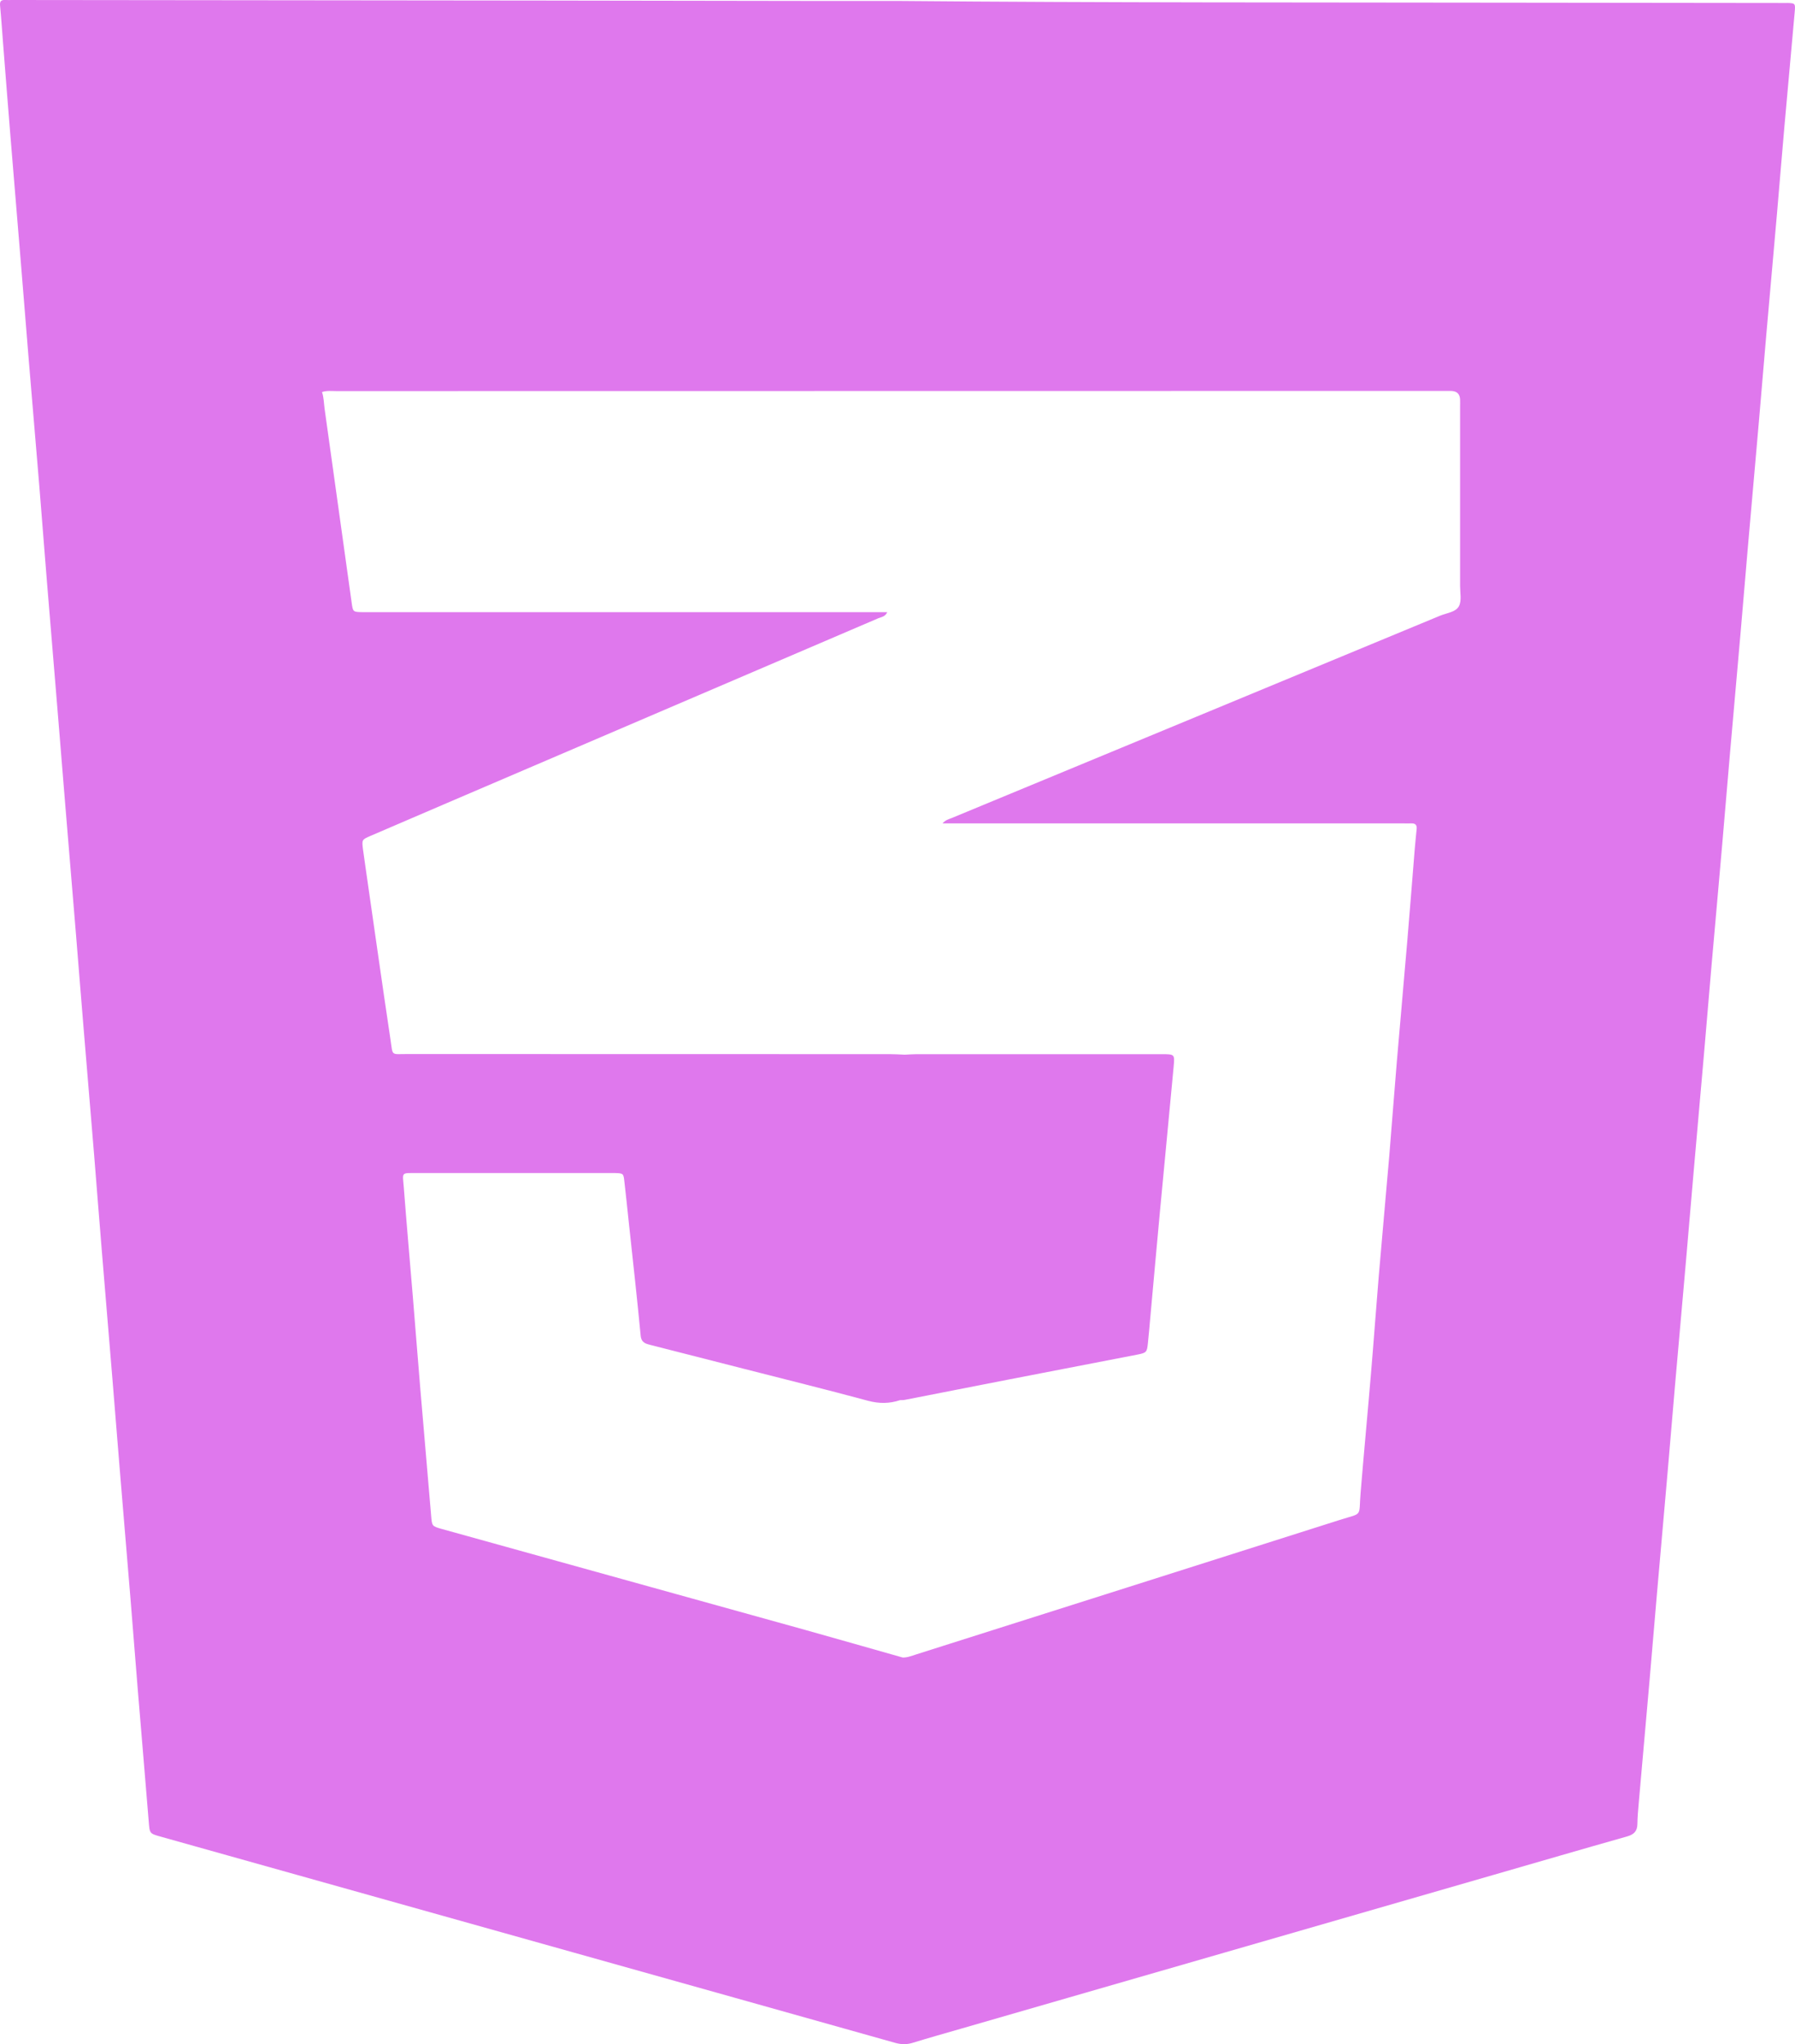 <svg width="36" height="41" viewBox="0 0 36 41" fill="none" xmlns="http://www.w3.org/2000/svg">
<path d="M35.833 0.06C35.779 0.059 35.726 0.06 35.673 0.06C33.915 0.058 32.156 0.056 30.398 0.054C26.266 0.048 22.133 0.055 18.001 0.019C17.415 0.019 16.829 0.02 16.243 0.019C14.477 0.017 12.712 0.013 10.946 0.011C7.383 0.007 3.821 0.004 0.259 0C0.205 0 0.152 0.002 0.099 0C0.02 -0.003 -0.006 0.029 0.001 0.109C0.025 0.359 0.041 0.609 0.061 0.859C0.111 1.494 0.16 2.13 0.212 2.765C0.283 3.643 0.357 4.52 0.429 5.398C0.48 6.01 0.527 6.623 0.578 7.236C0.648 8.076 0.72 8.915 0.789 9.755C0.841 10.39 0.889 11.026 0.941 11.662C1.013 12.547 1.088 13.432 1.16 14.317C1.21 14.922 1.258 15.527 1.308 16.133C1.379 17.002 1.453 17.872 1.524 18.742C1.575 19.363 1.623 19.983 1.675 20.604C1.745 21.459 1.817 22.313 1.888 23.168C1.939 23.796 1.987 24.424 2.039 25.052C2.11 25.922 2.183 26.792 2.255 27.662C2.306 28.275 2.353 28.888 2.404 29.5C2.475 30.355 2.547 31.21 2.617 32.065C2.669 32.693 2.716 33.321 2.768 33.949C2.839 34.811 2.913 35.673 2.983 36.536C3.002 36.775 2.997 36.775 3.227 36.839C5.978 37.611 8.729 38.384 11.479 39.155C13.637 39.761 15.796 40.366 17.954 40.974C18.075 41.008 18.188 41.01 18.309 40.972C18.636 40.871 18.965 40.779 19.294 40.684C22.849 39.657 26.405 38.631 29.96 37.603C30.851 37.346 31.741 37.086 32.632 36.834C32.77 36.795 32.837 36.728 32.839 36.585C32.841 36.449 32.853 36.313 32.865 36.176C32.937 35.36 33.009 34.543 33.081 33.727C33.132 33.144 33.179 32.562 33.23 31.98C33.301 31.155 33.375 30.331 33.447 29.507C33.497 28.932 33.544 28.358 33.594 27.782C33.666 26.958 33.74 26.134 33.812 25.31C33.863 24.727 33.911 24.145 33.962 23.563C34.033 22.754 34.105 21.945 34.175 21.136C34.227 20.538 34.276 19.941 34.328 19.343C34.398 18.542 34.471 17.741 34.54 16.939C34.592 16.342 34.641 15.744 34.693 15.146C34.763 14.338 34.835 13.528 34.906 12.72C34.957 12.13 35.006 11.54 35.057 10.95C35.128 10.133 35.201 9.317 35.272 8.5C35.323 7.91 35.372 7.32 35.423 6.73C35.494 5.914 35.568 5.097 35.639 4.281C35.69 3.698 35.736 3.116 35.788 2.534C35.855 1.77 35.927 1.007 35.994 0.243C36.01 0.065 36.006 0.064 35.832 0.059L35.833 0.06ZM16.151 32.692C13.722 32.016 11.291 31.342 8.861 30.667C8.659 30.61 8.664 30.609 8.646 30.389C8.576 29.55 8.501 28.71 8.431 27.871C8.379 27.251 8.331 26.631 8.28 26.01C8.219 25.277 8.154 24.544 8.098 23.81C8.074 23.505 8.037 23.528 8.362 23.528C9.648 23.527 10.934 23.528 12.22 23.528C12.258 23.528 12.296 23.527 12.334 23.528C12.497 23.532 12.505 23.537 12.521 23.687C12.554 23.973 12.584 24.26 12.614 24.547C12.694 25.294 12.778 26.04 12.849 26.788C12.863 26.936 12.955 26.952 13.058 26.979C13.669 27.136 14.28 27.291 14.891 27.447C15.73 27.662 16.571 27.869 17.407 28.095C17.631 28.155 17.839 28.154 18.052 28.083C18.082 28.081 18.113 28.084 18.143 28.078C18.828 27.944 19.514 27.809 20.2 27.675C21.072 27.506 21.945 27.337 22.818 27.168C22.99 27.134 23.004 27.119 23.021 26.949C23.04 26.775 23.054 26.602 23.07 26.427C23.136 25.702 23.2 24.977 23.268 24.251C23.357 23.3 23.45 22.348 23.538 21.396C23.562 21.145 23.558 21.144 23.305 21.144C21.661 21.144 20.017 21.144 18.373 21.144C18.297 21.144 18.221 21.151 18.145 21.154C18.047 21.15 17.948 21.143 17.85 21.143C14.623 21.143 11.398 21.143 8.171 21.141C7.831 21.141 7.883 21.19 7.83 20.841C7.659 19.701 7.499 18.559 7.334 17.419C7.316 17.291 7.297 17.163 7.28 17.036C7.256 16.843 7.256 16.841 7.432 16.765C7.941 16.546 8.451 16.327 8.961 16.108C11.847 14.873 14.732 13.637 17.616 12.4C17.674 12.375 17.751 12.373 17.795 12.278H7.43C7.377 12.278 7.324 12.279 7.271 12.278C7.078 12.275 7.078 12.275 7.051 12.075C6.871 10.783 6.69 9.492 6.51 8.199C6.495 8.087 6.495 7.972 6.458 7.863C6.554 7.831 6.654 7.844 6.752 7.844C14.156 7.843 21.561 7.842 28.965 7.841C29.011 7.841 29.056 7.84 29.102 7.841C29.22 7.844 29.28 7.903 29.283 8.017C29.285 8.062 29.283 8.108 29.283 8.153C29.283 9.353 29.283 10.553 29.283 11.753C29.283 11.89 29.317 12.047 29.261 12.156C29.197 12.28 29.016 12.293 28.885 12.348C25.621 13.702 22.356 15.054 19.091 16.406C19.033 16.43 18.966 16.443 18.903 16.515H28.128C28.189 16.515 28.25 16.517 28.311 16.515C28.39 16.514 28.42 16.552 28.412 16.628C28.4 16.756 28.385 16.884 28.375 17.013C28.325 17.626 28.278 18.238 28.226 18.851C28.157 19.667 28.083 20.483 28.014 21.299C27.961 21.926 27.915 22.555 27.863 23.182C27.794 23.991 27.719 24.799 27.651 25.607C27.597 26.25 27.552 26.893 27.497 27.536C27.43 28.337 27.354 29.138 27.288 29.939C27.246 30.442 27.345 30.334 26.862 30.488C24.031 31.389 21.2 32.286 18.368 33.185C18.282 33.212 18.197 33.248 18.103 33.245C17.452 33.061 16.802 32.874 16.151 32.692Z" fill="#DF78ED"/>
</svg>
